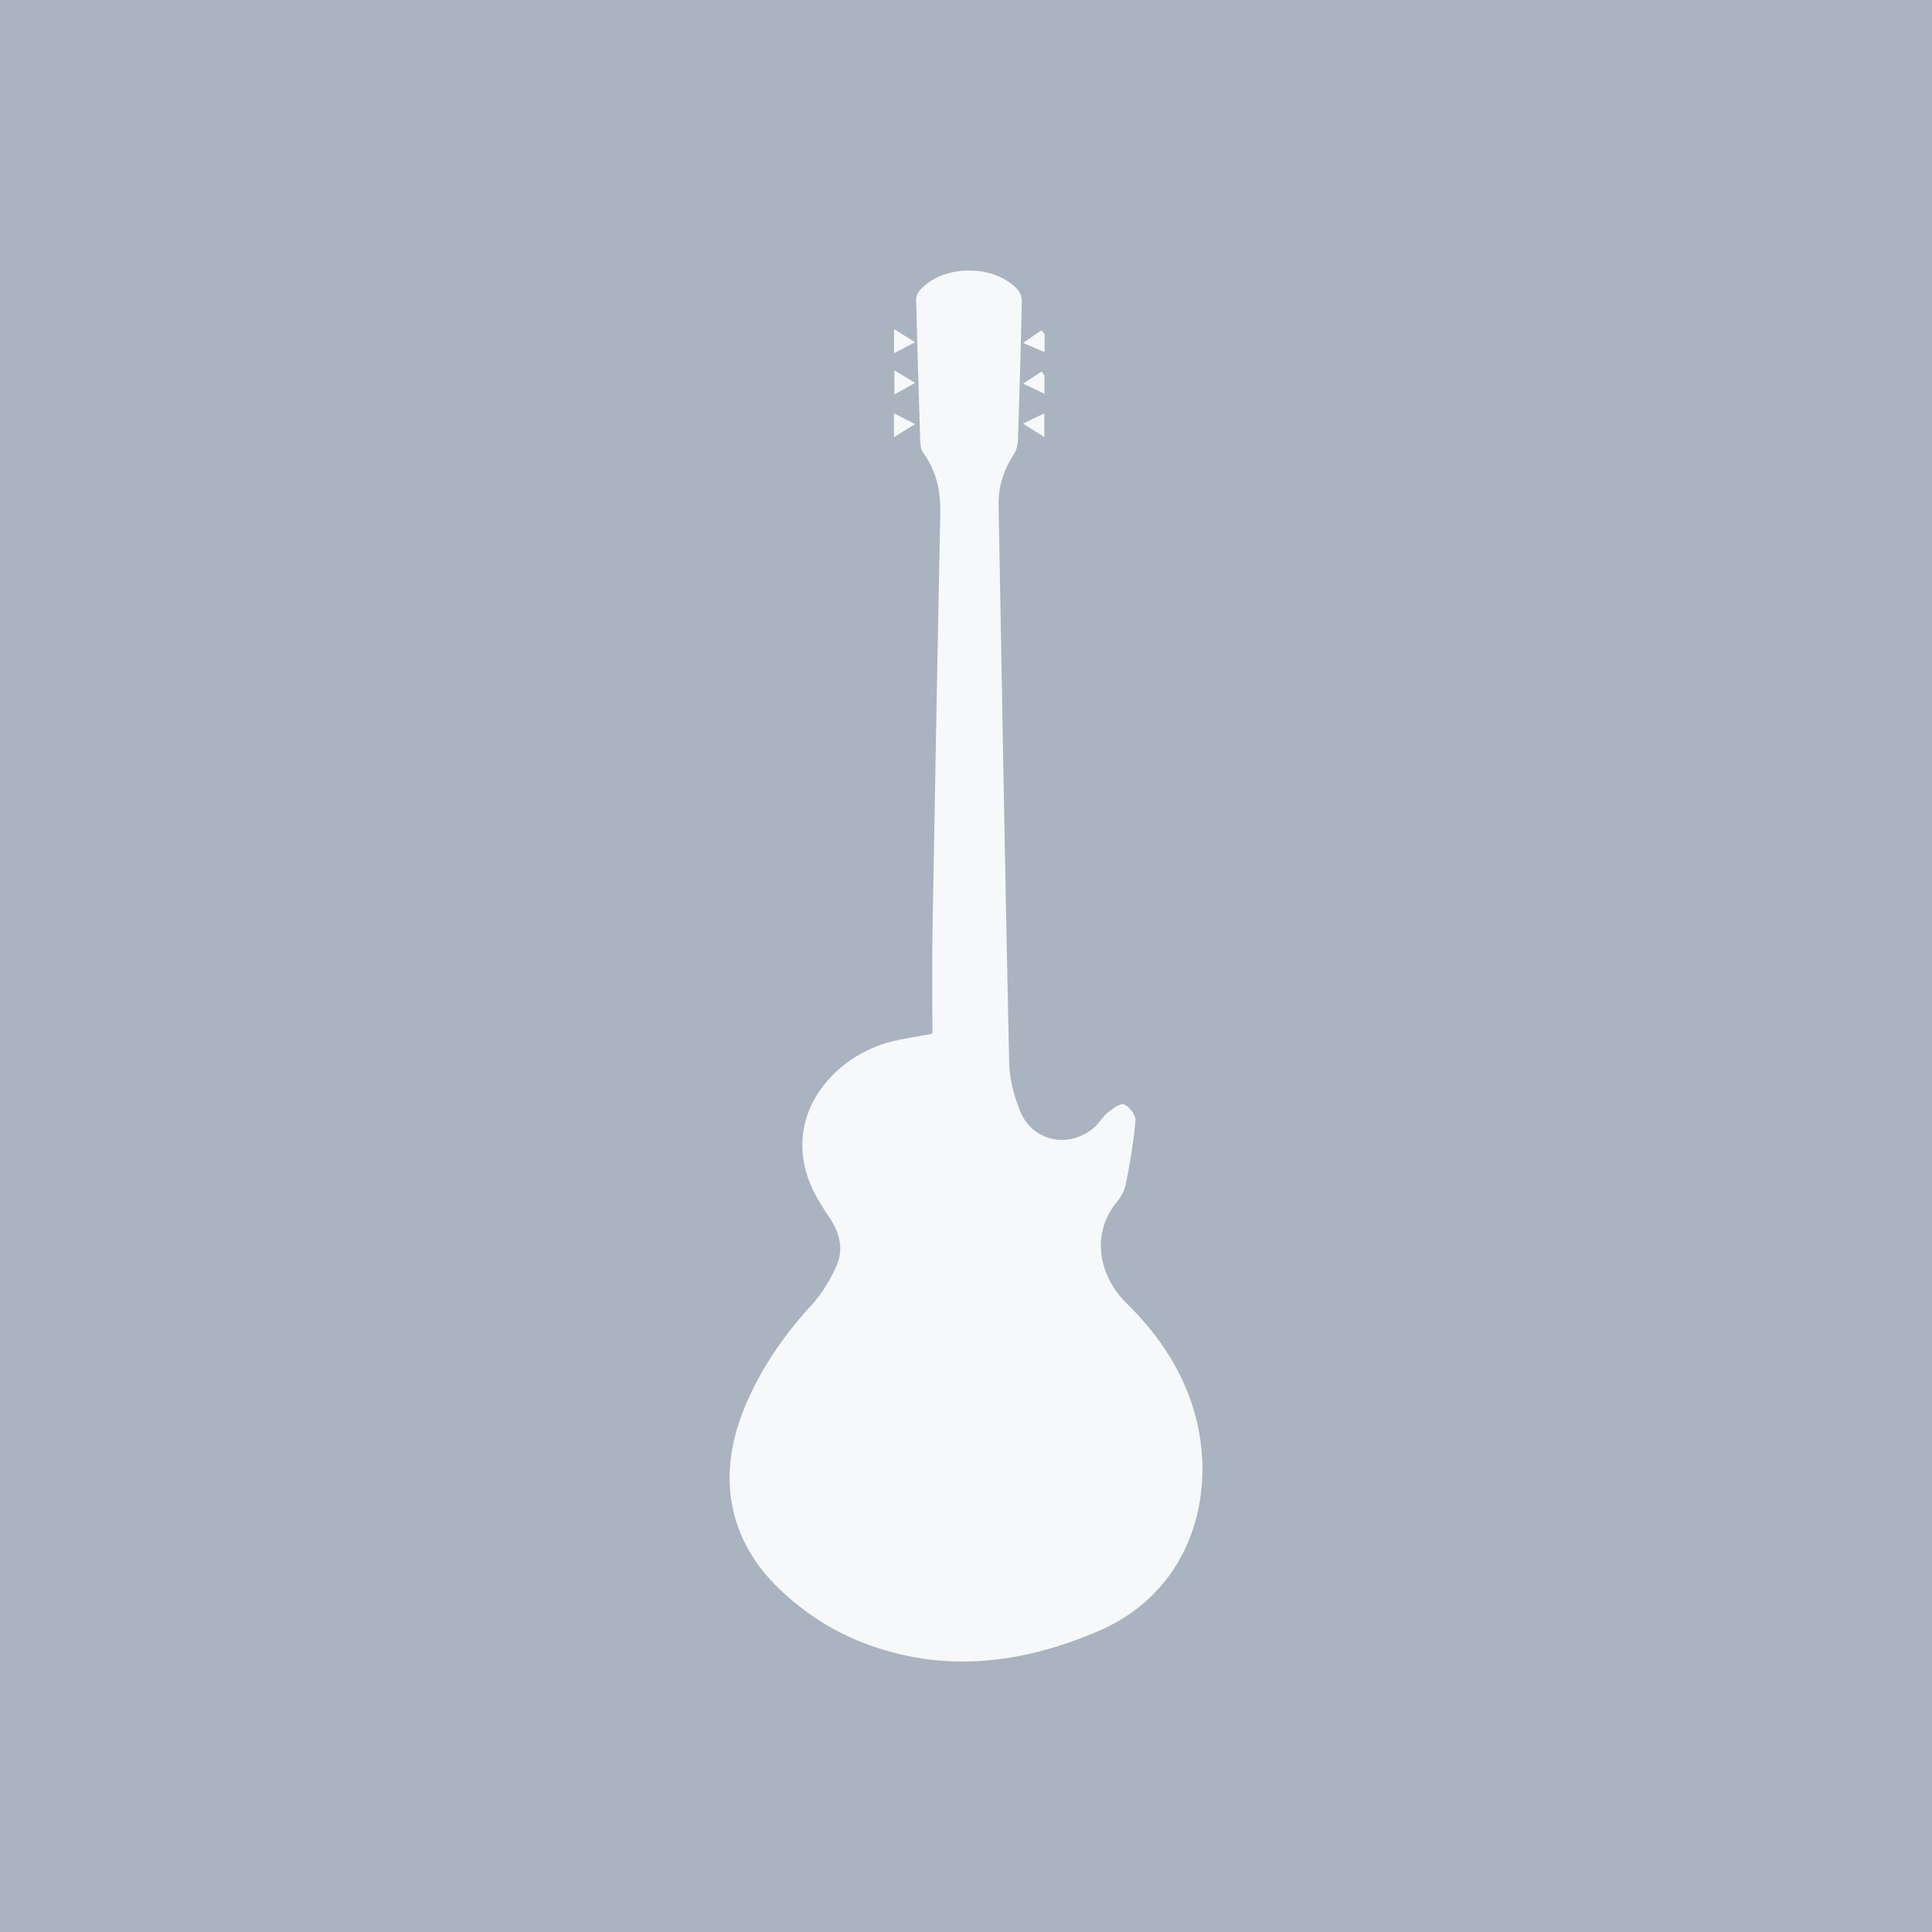 <?xml version="1.0" encoding="UTF-8"?>
<svg id="Layer_1" data-name="Layer 1" xmlns="http://www.w3.org/2000/svg" viewBox="0 0 1500 1500">
  <defs>
    <style>
      .cls-1 {
        fill: #fff;
      }

      .cls-2 {
        fill: #aab4c0;
      }

      .cls-3 {
        opacity: .9;
      }
    </style>
  </defs>
  <rect class="cls-2" width="1500" height="1500"/>
  <g id="QQ4B8T" class="cls-3">
    <g>
      <path class="cls-1" d="m723.93,802.54c0-25.96-.39-52.66.07-79.35,1.84-108.39,3.86-216.78,6.03-325.17.34-17.08-3.12-32.66-13.36-46.63-1.73-2.36-2.1-6.07-2.2-9.19-1.21-36.6-2.29-73.2-3.19-109.8-.06-2.29,1.18-5.1,2.73-6.86,17.88-20.34,57.32-20.82,76.06-.77,2.11,2.25,3.32,6.31,3.25,9.49-.75,35.63-1.75,71.25-2.96,106.86-.14,3.98-1.14,8.48-3.27,11.74-7.83,11.99-12.04,24.83-11.78,39.17,2.64,144.41,5.05,288.83,8.2,433.24.27,12.52,3.74,25.55,8.43,37.26,9.67,24.13,38.91,29.82,58.18,12.27,3.63-3.3,6.09-7.96,9.9-10.98,3.79-3.01,9.74-7.57,12.68-6.37,4.12,1.68,9.2,8.28,8.87,12.37-1.37,16.6-4.22,33.12-7.46,49.48-1.05,5.28-4.21,10.61-7.69,14.86-18.15,22.16-15.08,54.83,8.42,77.9,22.27,21.87,39.98,47.06,50.03,76.48,22.19,64.91,3.2,145.69-72.32,177.93-59.52,25.41-120.08,32.92-182.05,9.11-24.64-9.47-46.46-23.73-65.48-41.98-39.54-37.96-48.99-87.7-26.83-141.06,12.29-29.58,30.06-55.54,51.76-79.16,8.07-8.78,14.61-19.59,19.49-30.52,5.55-12.43,2.78-25.14-4.89-36.66-4.74-7.13-9.54-14.33-13.23-22.02-26.01-54.15,12.52-101.89,58.1-114.77,10.41-2.94,21.27-4.27,34.52-6.85Z"/>
      <path class="cls-1" d="m694.14,274.21v-18.68c6.75,4.2,11.55,7.19,16.35,10.17-4.92,2.56-9.84,5.12-16.35,8.51Z"/>
      <path class="cls-1" d="m811.03,259.29v14.11c-6.41-2.74-11.56-4.94-16.71-7.14,4.76-3.29,9.52-6.57,14.28-9.86.81.96,1.62,1.92,2.44,2.89Z"/>
      <path class="cls-1" d="m810.91,291.5v14.21c-6.54-3.1-11.56-5.48-16.58-7.86,4.78-3.11,9.56-6.23,14.34-9.34.75,1,1.5,1.99,2.24,2.99Z"/>
      <path class="cls-1" d="m810.8,320.91v18.46c-6.85-4.35-11.68-7.41-16.51-10.48,5.02-2.43,10.05-4.86,16.51-7.99Z"/>
      <path class="cls-1" d="m694.39,287.52c6.62,4.01,11.36,6.88,16.09,9.75-4.81,2.69-9.62,5.38-16.09,8.99v-18.75Z"/>
      <path class="cls-1" d="m694.05,339.4v-18.56c6.42,3.32,11.41,5.9,16.41,8.48-4.72,2.9-9.44,5.79-16.41,10.07Z"/>
    </g>
  </g>
</svg>